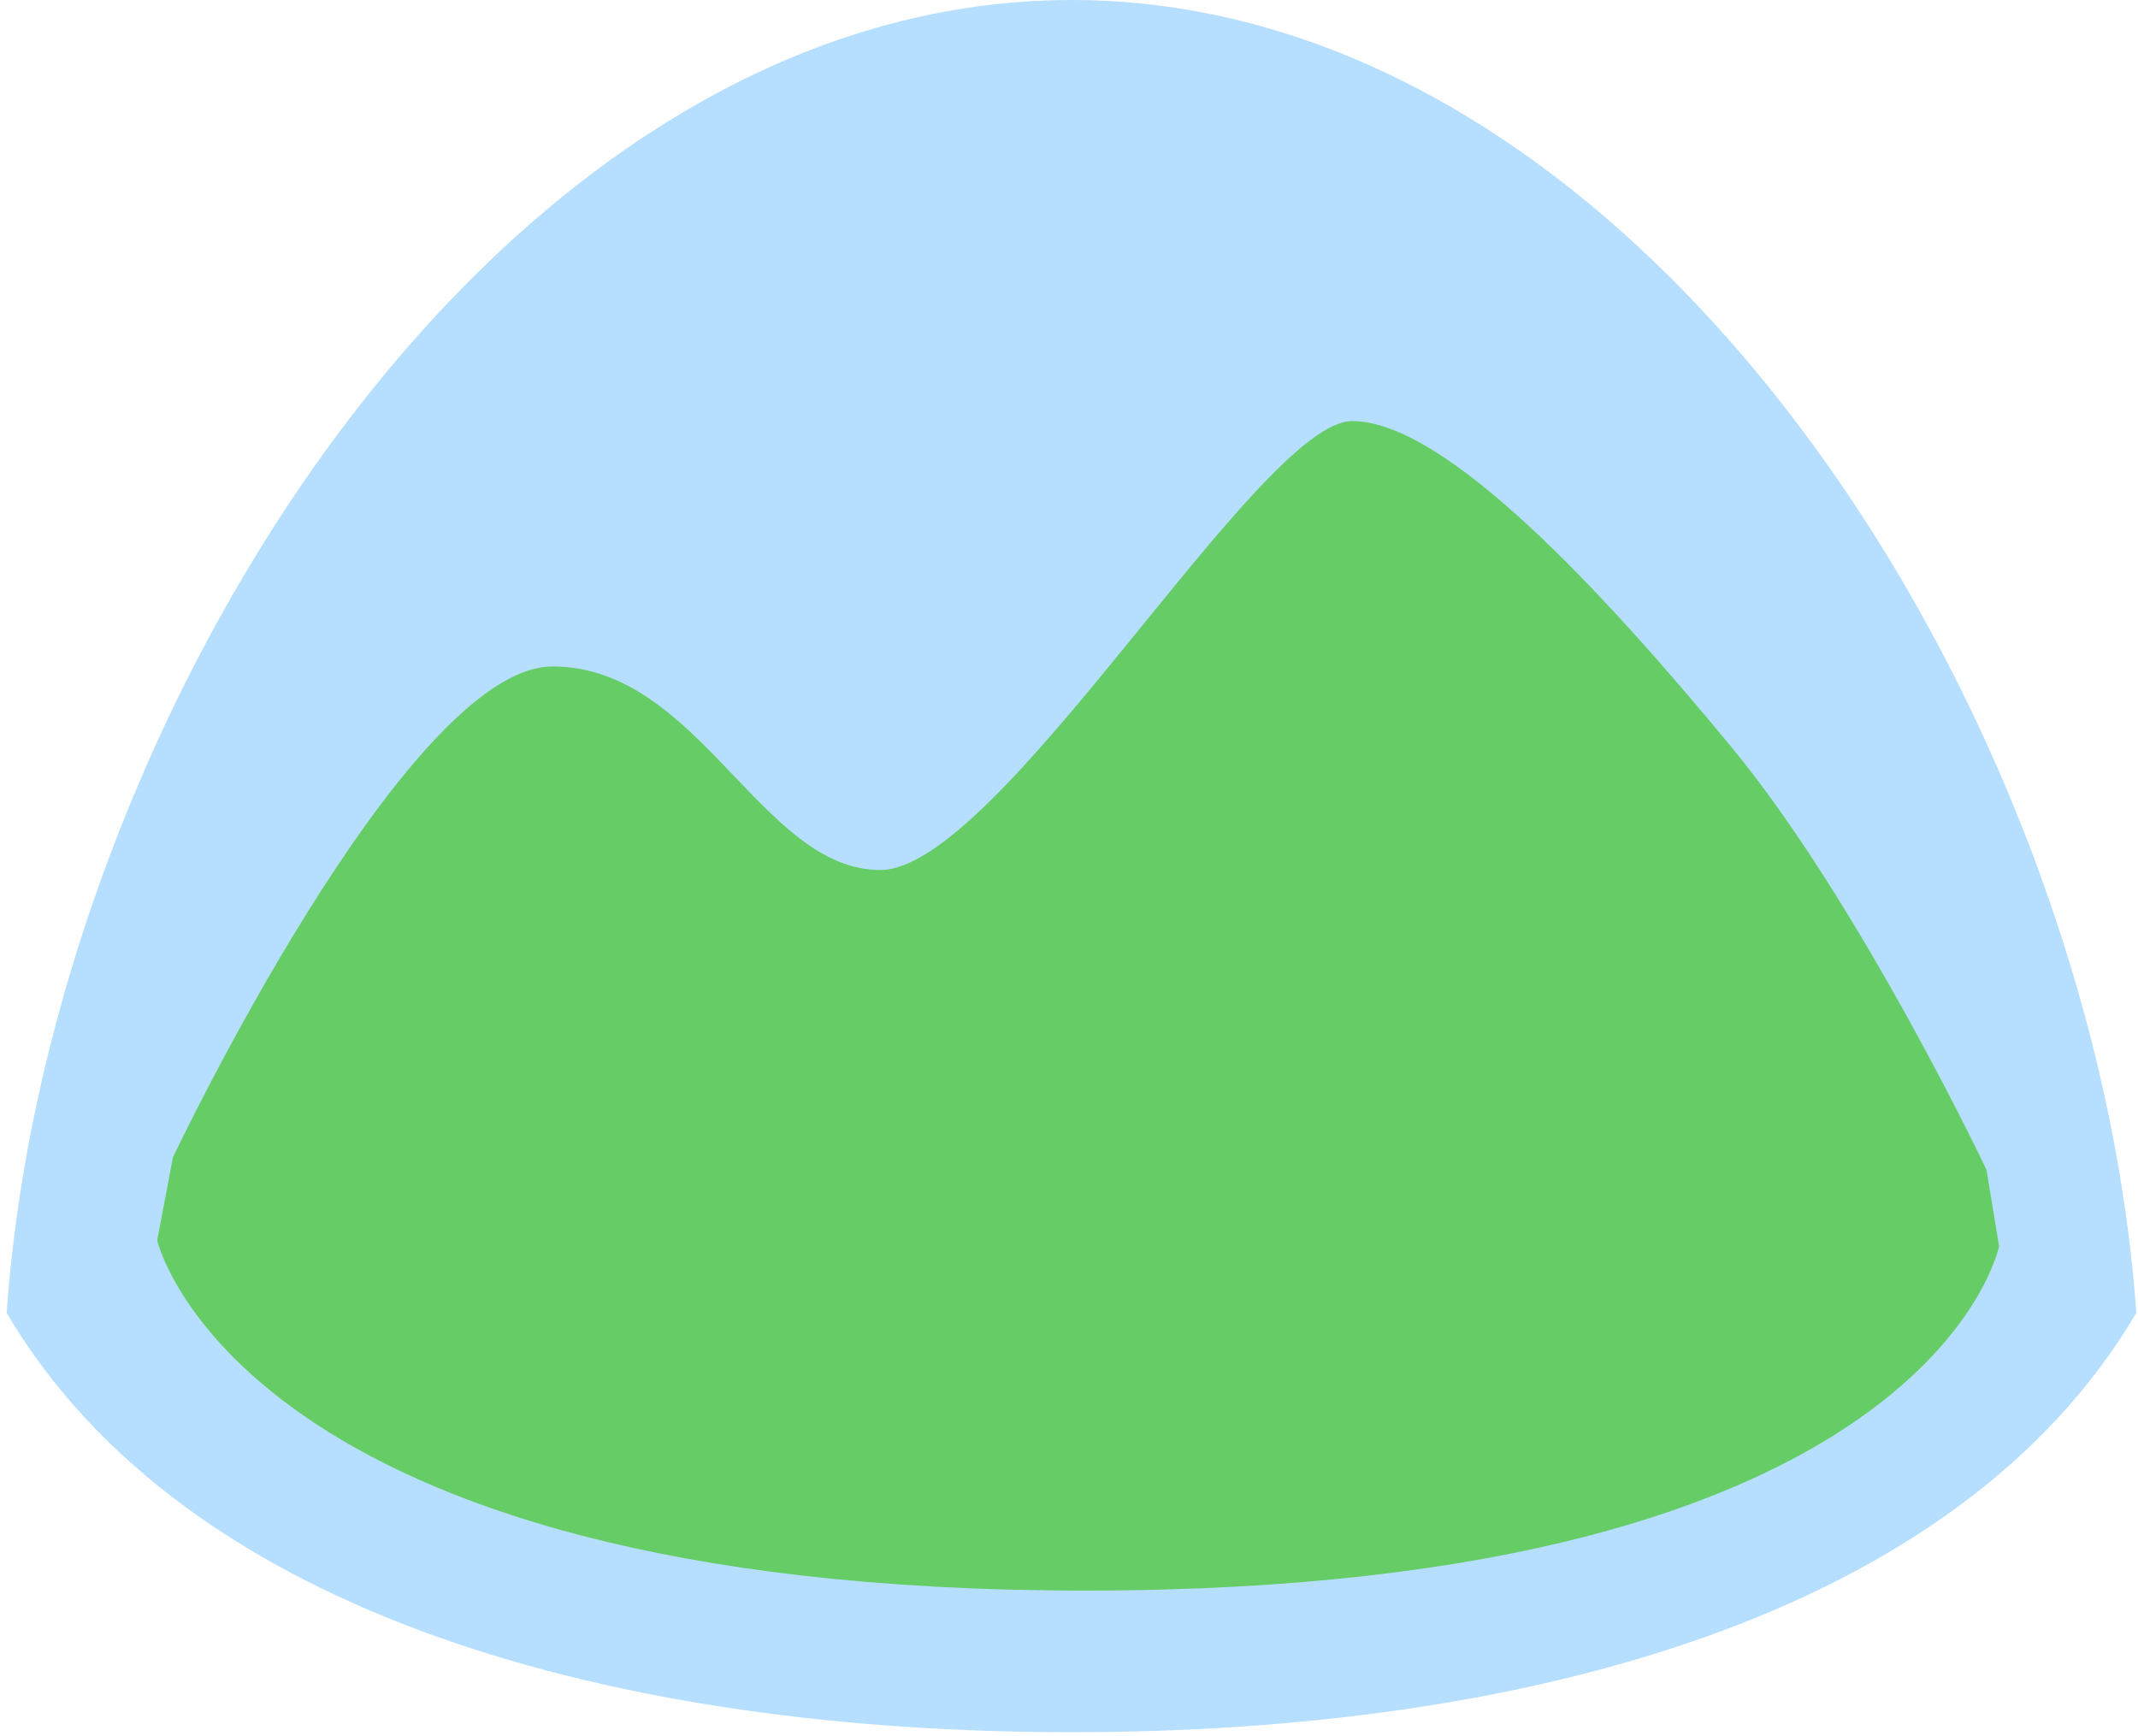<svg width="133" height="108" viewBox="0 0 133 108" fill="none" xmlns="http://www.w3.org/2000/svg">
<path d="M66.656 0C30.995 0 3.057 44.28 0.414 81.679C11.604 100.634 38.59 107.759 66.657 107.759C94.722 107.759 121.709 100.634 132.894 81.679C130.25 44.28 102.315 0 66.656 0" fill="#B6DEFF"/>
<path d="M123.575 72.771C123.575 72.771 115.699 56.152 107.694 46.457C99.683 36.757 89.899 26.195 84.115 26.195C78.334 26.195 62.172 54.122 54.758 54.122C47.342 54.122 43.488 41.462 34.371 41.462C25.25 41.462 10.759 71.991 10.759 71.991L9.777 77.166C9.777 77.166 14.812 98.949 67.479 98.949C120.148 98.949 124.357 77.524 124.357 77.524L123.576 72.771" fill="#66CC66"/>
</svg>
